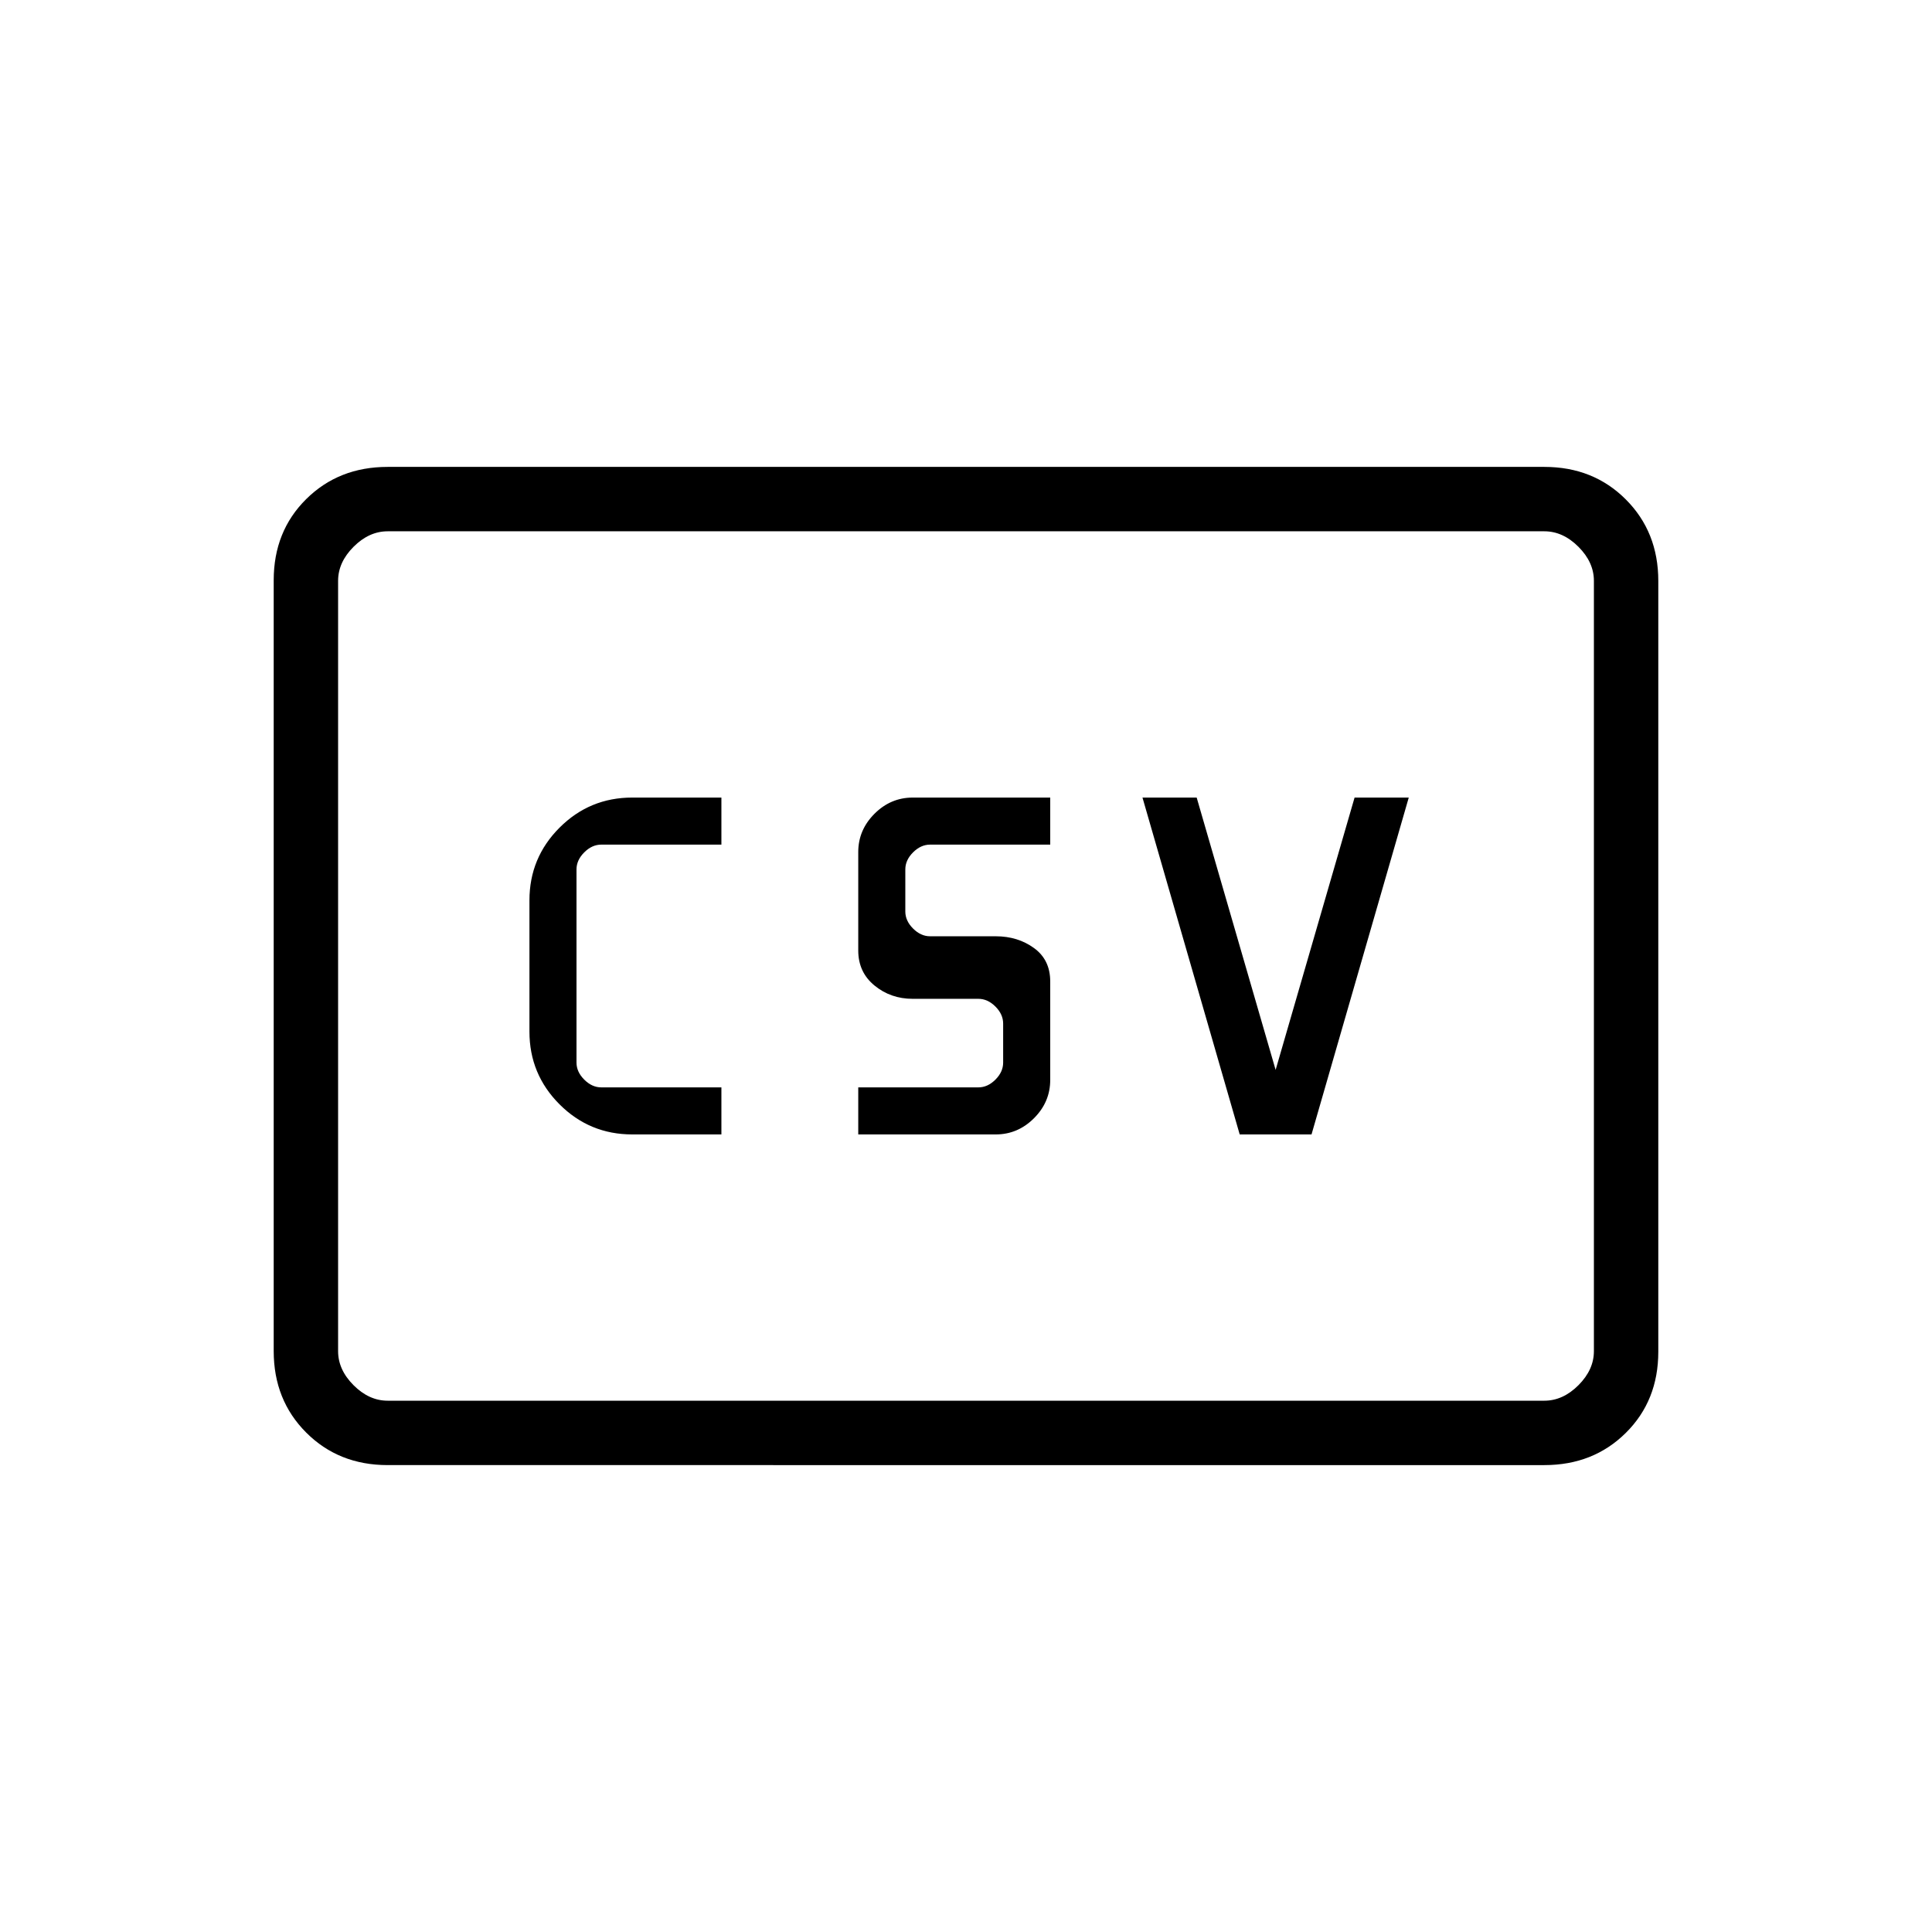 <svg xmlns="http://www.w3.org/2000/svg" height="20" viewBox="0 -960 960 960" width="20"><path d="M314.15-396.31h44.31v-23.38h-59.69q-4.62 0-8.46-3.85-3.85-3.84-3.85-8.46v-96q0-4.62 3.85-8.46 3.84-3.85 8.46-3.85h59.69v-23.38h-44.31q-21.17 0-36.12 14.95-14.95 14.96-14.95 36.12v65.24q0 21.16 14.95 36.12 14.95 14.95 36.12 14.95Zm112.31 0h68.31q10.97 0 19.02-8.05 8.06-8.06 8.06-19.02v-48.93q0-10.77-8.06-16.61-8.05-5.85-19.02-5.85h-32.62q-4.61 0-8.46-3.85-3.84-3.84-3.84-8.46V-528q0-4.62 3.84-8.46 3.85-3.85 8.46-3.85h59.7v-23.38h-68.31q-10.97 0-19.02 8.05-8.06 8.06-8.06 19.02v48.93q0 10.77 8.06 17.38 8.05 6.62 19.02 6.62h32.61q4.62 0 8.47 3.84 3.84 3.85 3.84 8.47V-432q0 4.62-3.84 8.46-3.85 3.85-8.47 3.85h-59.69v23.38Zm189.54 0h35.69L700-563.69h-26.92l-39.23 135.31-39.23-135.31h-26.93L616-396.31ZM192.62-232q-24.32 0-40.47-16.16T136-288.66v-383.01Q136-696 152.15-712t40.47-16h574.76q24.32 0 40.47 16.16t16.15 40.5v383.01Q824-264 807.85-248t-40.47 16H192.62Zm0-32h574.76q9.24 0 16.93-7.69 7.69-7.69 7.69-16.93v-382.76q0-9.24-7.69-16.93-7.69-7.69-16.93-7.69H192.62q-9.24 0-16.93 7.69-7.69 7.69-7.69 16.93v382.76q0 9.24 7.69 16.93 7.69 7.69 16.93 7.69ZM168-264v-432 432Z"/></svg>